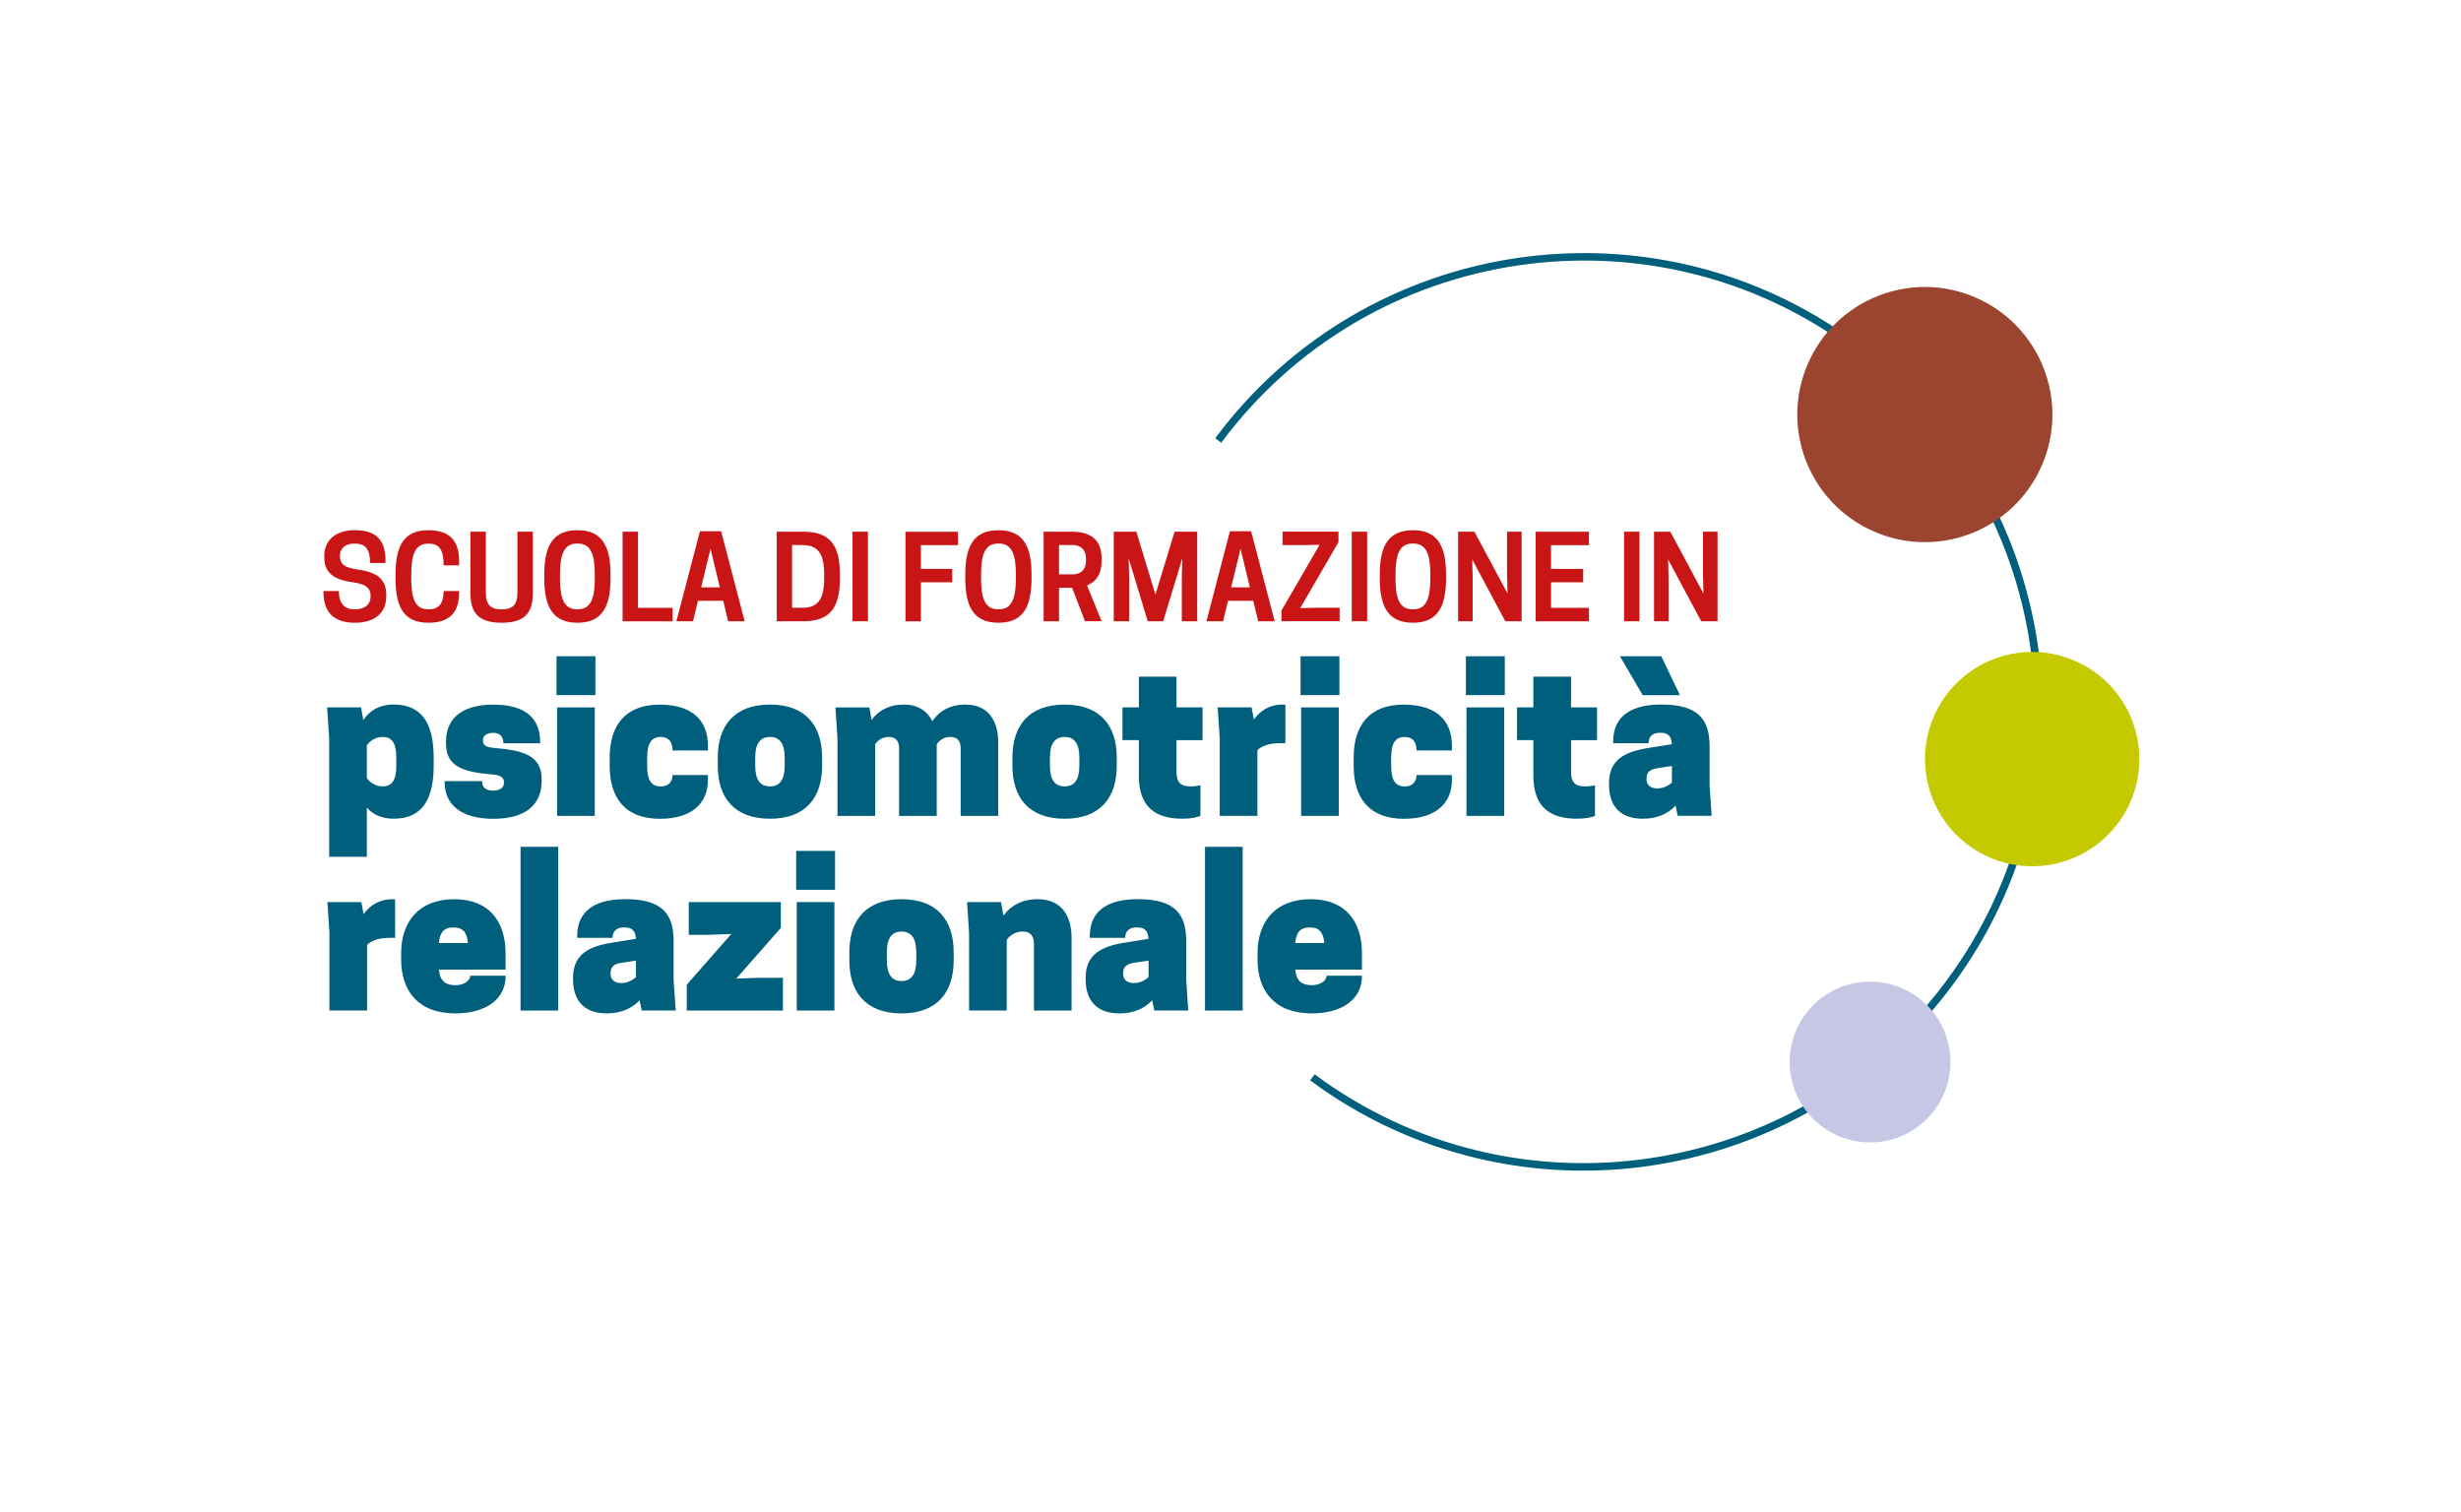 <?xml version="1.0" encoding="utf-8"?>
<!-- Generator: Adobe Illustrator 24.0.1, SVG Export Plug-In . SVG Version: 6.00 Build 0)  -->
<svg version="1.1" id="Livello_1" xmlns="http://www.w3.org/2000/svg" xmlns:xlink="http://www.w3.org/1999/xlink" x="0px" y="0px"
	 viewBox="0 0 464.65 285.49" style="enable-background:new 0 0 464.65 285.49;" xml:space="preserve">
<style type="text/css">
	.st0{fill:#005F7D;}
	.st1{fill:#CA1517;}
	.st2{fill:#9B442F;}
	.st3{fill:#C4C900;}
	.st4{fill:#C6C7E5;}
</style>
<g>
	<g>
		<path class="st0" d="M298.92,221.03c-17.96,0-36.06-5.55-51.56-17.05l0.85-1.14c37.74,28.02,91.23,20.12,119.25-17.62
			c28.02-37.74,20.12-91.23-17.62-119.25c-37.74-28.02-91.23-20.12-119.26,17.62l-1.14-0.84c28.49-38.36,82.87-46.4,121.24-17.91
			c18.58,13.8,30.68,34.01,34.06,56.91c3.38,22.9-2.35,45.74-16.15,64.33C351.62,208.94,325.43,221.03,298.92,221.03z"/>
	</g>
	<g>
		<path class="st1" d="M61.22,105.22v-0.22c0-2.99,2.12-4.9,5.79-4.9c4.01,0,5.77,1.89,5.77,5.7v0.5h-2.91
			c0-2.54-0.82-3.66-2.84-3.66h-0.19c-1.6,0-2.65,0.89-2.65,2.21v0.13c0,1.39,0.63,2.17,3.3,2.54c3.69,0.5,5.44,1.82,5.44,4.79v0.24
			c0,3.17-2.15,5.03-5.92,5.03c-3.88,0-5.94-1.89-5.94-5.77v-0.22h2.91c0,2.41,1.11,3.45,2.93,3.45h0.2c1.82,0,2.86-0.98,2.86-2.38
			v-0.13c0-1.47-0.82-2.25-3.4-2.6C62.86,109.43,61.22,108.02,61.22,105.22z"/>
		<path class="st1" d="M80.84,115.04h0.19c1.97,0,2.73-1.32,2.73-3.45h2.93v0.22c0,3.99-1.95,5.77-5.83,5.77
			c-4.23,0-6.18-2.45-6.18-8.3v-0.87c0-5.85,1.95-8.3,6.18-8.3c3.88,0,5.83,1.78,5.83,5.9v0.74h-2.93c0-2.69-0.67-4.1-2.73-4.1
			h-0.19c-2.41,0-3.19,1.95-3.19,5.77v0.87C77.65,113.09,78.41,115.04,80.84,115.04z"/>
		<path class="st1" d="M88.82,111.99v-11.6h2.91v11.49c0,2.23,0.8,3.17,2.99,3.17c2.17,0,2.97-0.93,2.97-3.17v-11.49h2.91v11.6
			c0,3.79-1.6,5.59-5.88,5.59C90.42,117.58,88.82,115.78,88.82,111.99z"/>
		<path class="st1" d="M102.76,109.28v-0.87c0-5.85,2.02-8.3,6.27-8.3c4.23,0,6.24,2.45,6.24,8.3v0.87c0,5.85-2.02,8.3-6.24,8.3
			C104.78,117.58,102.76,115.13,102.76,109.28z M109.11,115.04c2.36,0,3.19-1.95,3.19-5.77v-0.87c0-3.82-0.82-5.77-3.19-5.77h-0.19
			c-2.36,0-3.19,1.95-3.19,5.77v0.87c0,3.82,0.82,5.77,3.19,5.77H109.11z"/>
		<path class="st1" d="M117.55,117.3v-16.91h2.91v14.38h6.53v2.54H117.55z"/>
		<path class="st1" d="M136.15,100.3l4.45,17h-3.12l-0.93-3.86h-4.77l-0.93,3.86h-3.14l4.44-17H136.15z M132.38,110.9h3.53
			l-1.76-7.29L132.38,110.9z"/>
		<path class="st1" d="M151.64,117.3h-4.99v-16.91h4.99c4.75,0,6.94,2.17,6.94,8.02v0.87C158.57,115.13,156.39,117.3,151.64,117.3z
			 M151.46,114.76c3.01,0,4.14-1.67,4.14-5.49v-0.87c0-3.82-1.13-5.49-4.14-5.49h-1.91v11.84H151.46z"/>
		<path class="st1" d="M163.87,117.3h-2.91v-16.91h2.91V117.3z"/>
		<path class="st1" d="M180.87,100.39v2.54h-7v4.49h5.92v2.52h-5.92v7.37h-2.91v-16.91H180.87z"/>
		<path class="st1" d="M182.25,109.28v-0.87c0-5.85,2.02-8.3,6.27-8.3c4.23,0,6.24,2.45,6.24,8.3v0.87c0,5.85-2.02,8.3-6.24,8.3
			C184.27,117.58,182.25,115.13,182.25,109.28z M188.61,115.04c2.36,0,3.19-1.95,3.19-5.77v-0.87c0-3.82-0.82-5.77-3.19-5.77h-0.19
			c-2.36,0-3.19,1.95-3.19,5.77v0.87c0,3.82,0.82,5.77,3.19,5.77H188.61z"/>
		<path class="st1" d="M199.95,117.3h-2.91v-16.91h5.29c2.65,0,5.66,0.78,5.66,5.07v0.43c0,2.71-1.21,4.03-2.75,4.64l2.75,6.76
			h-3.14l-2.43-6.31h-2.47V117.3z M202.44,108.45c1.13,0,2.6-0.41,2.6-2.65v-0.24c0-2.23-1.47-2.65-2.6-2.65h-2.49v5.53H202.44z"/>
		<path class="st1" d="M219.61,117.3h-2.91l-3.6-11.86l0.09,3.49v8.37h-2.91v-16.91h4.27l3.6,11.88l3.62-11.88h4.27v16.91h-2.91
			v-8.37l0.09-3.49L219.61,117.3z"/>
		<path class="st1" d="M236.22,100.3l4.45,17h-3.12l-0.93-3.86h-4.77l-0.93,3.86h-3.14l4.44-17H236.22z M232.45,110.9h3.53
			l-1.76-7.29L232.45,110.9z"/>
		<path class="st1" d="M249.15,102.86l-2.97,0.06h-4.03v-2.54h10.56v1.99l-7.22,12.45l2.97-0.07h4.47v2.54h-10.99v-2L249.15,102.86z
			"/>
		<path class="st1" d="M258.13,117.3h-2.91v-16.91h2.91V117.3z"/>
		<path class="st1" d="M260.51,109.28v-0.87c0-5.85,2.02-8.3,6.27-8.3c4.23,0,6.24,2.45,6.24,8.3v0.87c0,5.85-2.02,8.3-6.24,8.3
			C262.53,117.58,260.51,115.13,260.51,109.28z M266.86,115.04c2.36,0,3.19-1.95,3.19-5.77v-0.87c0-3.82-0.82-5.77-3.19-5.77h-0.19
			c-2.36,0-3.19,1.95-3.19,5.77v0.87c0,3.82,0.82,5.77,3.19,5.77H266.86z"/>
		<path class="st1" d="M287.29,117.3h-3.08l-6.25-11.67l0.09,3.58v8.09h-2.75v-16.91h3.08l6.25,11.67l-0.09-3.58v-8.09h2.75V117.3z"
			/>
		<path class="st1" d="M300,100.39v2.54h-7.16v4.49h6.07v2.52h-6.07v4.83H300v2.54h-10.06v-16.91H300z"/>
		<path class="st1" d="M309.54,117.3h-2.91v-16.91h2.91V117.3z"/>
		<path class="st1" d="M324.28,117.3h-3.08l-6.25-11.67l0.09,3.58v8.09h-2.75v-16.91h3.08l6.25,11.67l-0.09-3.58v-8.09h2.75V117.3z"
			/>
		<path class="st0" d="M69.26,152.5v9.27h-7.11v-22.41l-0.39-5.8h6.41l0.42,2.4c1.16-1.74,2.98-2.94,5.76-2.94
			c5.6,0,7.53,4.02,7.53,10.01v1.54c0,5.99-1.93,10.01-7.53,10.01C72.05,154.59,70.42,153.78,69.26,152.5z M69.26,146.9
			c0.39,0.58,1.43,1.58,2.97,1.58c1.93,0,2.59-1.39,2.59-3.9v-1.54c0-2.51-0.66-3.9-2.59-3.9c-1.54,0-2.59,1-2.97,1.58V146.9z"/>
		<path class="st0" d="M95.15,147.75c0-0.85-0.39-1.39-2.32-1.54c-5.87-0.46-8.62-1.74-8.62-5.83v-0.39c0-5.06,4.02-6.95,8.89-6.95
			c6.14,0,8.89,2.59,8.89,7.11v0.19h-6.95c0-1.24-0.66-1.97-1.93-1.97s-1.93,0.58-1.93,1.39c0,0.97,0.5,1.31,2.24,1.47
			c5.14,0.42,8.85,1.35,8.85,5.83v0.39c0,4.48-3.01,7.15-9.16,7.15c-6.03,0-9.16-2.67-9.16-6.92v-0.19h7.07
			c0,1.12,0.62,1.78,2.09,1.78C94.65,149.26,95.15,148.56,95.15,147.75z"/>
		<path class="st0" d="M112.42,131.25h-7.34v-7.34h7.34V131.25z M105.19,133.57h7.11v20.48h-7.11V133.57z"/>
		<path class="st0" d="M124.74,148.49c1.39,0,2.24-0.81,2.24-2.16h6.68v0.93c0,4.48-3.13,7.34-9.08,7.34
			c-6.61,0-9.47-4.02-9.47-10.01v-1.54c0-5.99,2.86-10.01,9.47-10.01c5.95,0,9.08,2.86,9.08,7.73v0.93h-6.68
			c0-1.78-0.85-2.55-2.24-2.55c-1.89,0-2.55,1.39-2.55,3.9v1.54C122.19,147.09,122.85,148.49,124.74,148.49z"/>
		<path class="st0" d="M135.52,144.58v-1.54c0-5.99,3.09-10.01,9.85-10.01c6.76,0,9.85,4.02,9.85,10.01v1.54
			c0,5.99-3.09,10.01-9.85,10.01C138.61,154.59,135.52,150.57,135.52,144.58z M148.15,144.58v-1.54c0-2.51-0.85-3.9-2.78-3.9
			c-1.93,0-2.78,1.39-2.78,3.9v1.54c0,2.51,0.85,3.9,2.78,3.9C147.3,148.49,148.15,147.09,148.15,144.58z"/>
		<path class="st0" d="M181.38,154.05V141.3c0-1.16-0.42-2.16-1.97-2.16c-1.35,0-2.16,0.81-2.55,1.39v13.52h-7.11V141.3
			c0-1.16-0.42-2.16-1.97-2.16c-1.35,0-2.16,0.81-2.55,1.39v13.52h-7.11v-14.68l-0.39-5.8h6.41l0.42,2.36
			c1.28-1.74,3.25-2.9,6.1-2.9c2.74,0,4.44,1.28,5.37,3.13c1.24-1.85,3.28-3.13,6.26-3.13c4.44,0,6.18,3.25,6.18,7.11v13.91H181.38z
			"/>
		<path class="st0" d="M191.15,144.58v-1.54c0-5.99,3.09-10.01,9.85-10.01c6.76,0,9.85,4.02,9.85,10.01v1.54
			c0,5.99-3.09,10.01-9.85,10.01C194.24,154.59,191.15,150.57,191.15,144.58z M203.79,144.58v-1.54c0-2.51-0.85-3.9-2.78-3.9
			c-1.93,0-2.78,1.39-2.78,3.9v1.54c0,2.51,0.85,3.9,2.78,3.9C202.94,148.49,203.79,147.09,203.79,144.58z"/>
		<path class="st0" d="M227.04,133.57v6.18h-4.91v5.99c0,2.32,1.12,2.74,2.74,2.74c0.62,0,1.58-0.15,1.78-0.23v5.79
			c-0.35,0.19-1.51,0.54-3.44,0.54c-4.91,0-8.19-2.09-8.19-8.08v-6.76h-3.09v-6.18h3.09v-5.8h7.11v5.8H227.04z"/>
		<path class="st0" d="M242.69,133.07v7.26h-1.16c-2.32,0-3.67,0.77-4.13,1.35v12.36h-7.11v-14.68l-0.39-5.8h6.41l0.42,2.28
			c1.24-1.7,3.05-2.82,5.37-2.82C242.3,133.03,242.5,133.03,242.69,133.07z"/>
		<path class="st0" d="M252.89,131.25h-7.34v-7.34h7.34V131.25z M245.66,133.57h7.11v20.48h-7.11V133.57z"/>
		<path class="st0" d="M265.21,148.49c1.39,0,2.24-0.81,2.24-2.16h6.68v0.93c0,4.48-3.13,7.34-9.08,7.34
			c-6.61,0-9.47-4.02-9.47-10.01v-1.54c0-5.99,2.86-10.01,9.47-10.01c5.95,0,9.08,2.86,9.08,7.73v0.93h-6.68
			c0-1.78-0.85-2.55-2.24-2.55c-1.89,0-2.55,1.39-2.55,3.9v1.54C262.66,147.09,263.32,148.49,265.21,148.49z"/>
		<path class="st0" d="M284.11,131.25h-7.34v-7.34h7.34V131.25z M276.88,133.57h7.11v20.48h-7.11V133.57z"/>
		<path class="st0" d="M301.53,133.57v6.18h-4.91v5.99c0,2.32,1.12,2.74,2.74,2.74c0.62,0,1.58-0.15,1.78-0.23v5.79
			c-0.35,0.19-1.51,0.54-3.44,0.54c-4.91,0-8.19-2.09-8.19-8.08v-6.76h-3.09v-6.18h3.09v-5.8h7.11v5.8H301.53z"/>
		<path class="st0" d="M316.36,152.12c-1.43,1.51-3.48,2.47-6.18,2.47c-4.83,0-6.38-3.05-6.38-6.34v-0.39
			c0-4.44,2.97-5.95,7.53-6.65l4.33-0.7c-0.08-1.47-0.66-2.16-2.2-2.16c-1.74,0-2.2,1-2.2,1.97h-6.68v-0.35
			c0-3.71,2.12-6.95,9.08-6.95c6.99,0,9.12,2.82,9.12,7.88v7.34l0.39,5.79h-6.41L316.36,152.12z M313.66,123.91l3.52,7.34h-7.03
			l-4.29-7.34H313.66z M315.67,147.75v-3.13l-2.78,0.42c-1.66,0.27-2.01,1-2.01,1.93v0.23c0,0.81,0.54,1.66,2.01,1.66
			C314.09,148.87,315.09,148.29,315.67,147.75z"/>
		<path class="st0" d="M74.6,169.82v7.26h-1.16c-2.32,0-3.67,0.77-4.13,1.35v12.36h-7.11v-14.68l-0.39-5.79h6.41l0.42,2.28
			c1.24-1.7,3.05-2.82,5.37-2.82C74.21,169.78,74.4,169.78,74.6,169.82z"/>
		<path class="st0" d="M82.86,183.07c0.23,2.32,1.39,2.94,3.17,2.94c1.54,0,2.74-0.81,2.74-1.78h6.68v0.16
			c0,4.09-3.52,6.95-9.47,6.95c-6.99,0-10.24-4.21-10.24-10.2v-1.16c0-5.99,3.4-10.2,10.01-10.2s9.7,4.21,9.7,10.2v3.09H82.86z
			 M82.86,178.05h5.49c-0.19-2.16-1.08-2.94-2.74-2.94C83.94,175.11,83.06,175.88,82.86,178.05z"/>
		<path class="st0" d="M98.28,159.89h7.11v30.91h-7.11V159.89z"/>
		<path class="st0" d="M120.76,188.87c-1.43,1.51-3.48,2.47-6.18,2.47c-4.83,0-6.38-3.05-6.38-6.34v-0.39
			c0-4.44,2.97-5.95,7.53-6.65l4.33-0.7c-0.08-1.47-0.66-2.16-2.2-2.16c-1.74,0-2.2,1-2.2,1.97h-6.68v-0.35
			c0-3.71,2.12-6.95,9.08-6.95c6.99,0,9.12,2.82,9.12,7.88V185l0.39,5.79h-6.41L120.76,188.87z M120.07,184.5v-3.13l-2.78,0.42
			c-1.66,0.27-2.01,1-2.01,1.93v0.23c0,0.81,0.54,1.66,2.01,1.66C118.48,185.62,119.49,185.04,120.07,184.5z"/>
		<path class="st0" d="M138.07,176.35l-4.17,0.15h-3.86v-6.18h17.39v4.87l-8.42,9.58l4.17-0.15h4.64v6.18h-18.16v-4.87
			L138.07,176.35z"/>
		<path class="st0" d="M157.66,168h-7.34v-7.34h7.34V168z M150.43,170.32h7.11v20.48h-7.11V170.32z"/>
		<path class="st0" d="M160.36,181.33v-1.54c0-5.99,3.09-10.01,9.85-10.01c6.76,0,9.85,4.02,9.85,10.01v1.54
			c0,5.99-3.09,10.01-9.85,10.01C163.45,191.34,160.36,187.32,160.36,181.33z M173,181.33v-1.54c0-2.51-0.85-3.9-2.78-3.9
			c-1.93,0-2.78,1.39-2.78,3.9v1.54c0,2.51,0.85,3.9,2.78,3.9C172.15,185.23,173,183.84,173,181.33z"/>
		<path class="st0" d="M195.21,190.8v-12.56c0-0.97-0.23-2.36-2.16-2.36c-1.55,0-2.59,1-2.97,1.58v13.33h-7.11v-14.68l-0.39-5.79
			h6.41l0.46,2.55c1.35-1.82,3.44-3.09,6.49-3.09c4.83,0,6.38,3.63,6.38,7.3v13.72H195.21z"/>
		<path class="st0" d="M217.54,188.87c-1.43,1.51-3.48,2.47-6.18,2.47c-4.83,0-6.38-3.05-6.38-6.34v-0.39
			c0-4.44,2.97-5.95,7.53-6.65l4.33-0.7c-0.08-1.47-0.66-2.16-2.2-2.16c-1.74,0-2.2,1-2.2,1.97h-6.68v-0.35
			c0-3.71,2.12-6.95,9.08-6.95c6.99,0,9.12,2.82,9.12,7.88V185l0.39,5.79h-6.41L217.54,188.87z M216.85,184.5v-3.13l-2.78,0.42
			c-1.66,0.27-2.01,1-2.01,1.93v0.23c0,0.81,0.54,1.66,2.01,1.66C215.26,185.62,216.27,185.04,216.85,184.5z"/>
		<path class="st0" d="M227.51,159.89h7.11v30.91h-7.11V159.89z"/>
		<path class="st0" d="M244.55,183.07c0.23,2.32,1.39,2.94,3.17,2.94c1.54,0,2.74-0.81,2.74-1.78h6.68v0.16
			c0,4.09-3.52,6.95-9.47,6.95c-6.99,0-10.24-4.21-10.24-10.2v-1.16c0-5.99,3.4-10.2,10.01-10.2s9.7,4.21,9.7,10.2v3.09H244.55z
			 M244.55,178.05h5.49c-0.19-2.16-1.08-2.94-2.74-2.94C245.63,175.11,244.74,175.88,244.55,178.05z"/>
	</g>
	<g id="XMLID_47_">
		<path class="st2" d="M385.51,87.88c-5.3,12.2-19.49,17.79-31.69,12.48c-12.2-5.3-17.79-19.49-12.48-31.69
			c5.3-12.2,19.49-17.79,31.69-12.48C385.22,61.5,390.81,75.69,385.51,87.88z"/>
	</g>
	<g id="XMLID_41_">
		<path class="st3" d="M402.24,151.39c-4.45,10.25-16.37,14.94-26.62,10.49c-10.25-4.45-14.94-16.37-10.49-26.62
			c4.45-10.25,16.37-14.94,26.62-10.49S406.69,141.15,402.24,151.39z"/>
	</g>
	<g id="XMLID_34_">
		<path class="st4" d="M367,206.57c-3.34,7.69-12.28,11.21-19.97,7.87c-7.69-3.34-11.21-12.28-7.87-19.97
			c3.34-7.69,12.28-11.21,19.97-7.87C366.82,189.94,370.34,198.89,367,206.57z"/>
	</g>
</g>
</svg>
